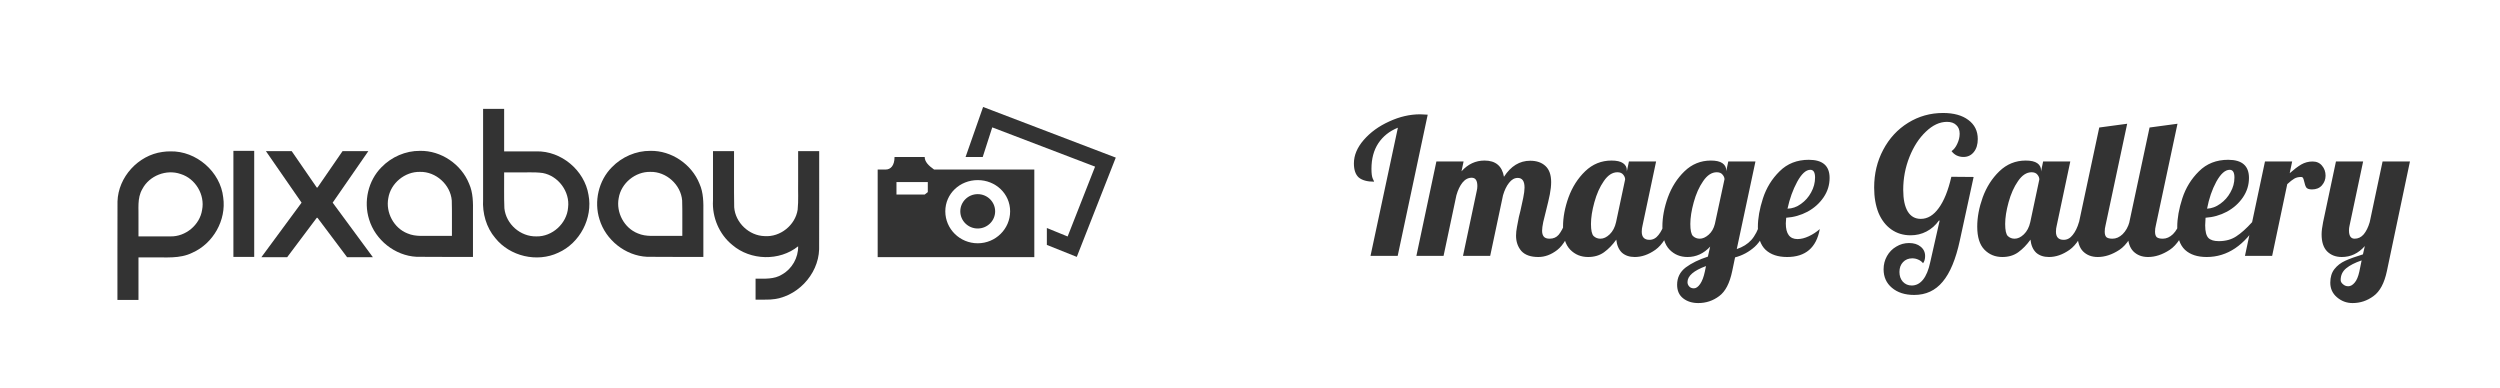 <svg width="1192" height="185" viewBox="0 0 1192 185" fill="none" xmlns="http://www.w3.org/2000/svg">
<g clip-path="url(#clip0)">
<path d="M445.363 80.832C442.776 79.004 440.897 77.151 440.897 74.865H426.514C426.514 78.978 424.634 80.832 422.316 80.832H418.474V122.599H493.162V80.832H445.094H445.363ZM440.896 92.765H427.437V86.798H442.375V91.599L440.896 92.765ZM466.177 115.994C457.656 115.994 450.722 109.159 450.722 100.758C450.722 92.358 457.655 85.874 466.177 85.874C474.698 85.874 481.63 92.357 481.63 100.758C481.63 109.159 474.698 115.994 466.177 115.994ZM474.484 100.758C474.484 105.274 470.757 108.949 466.177 108.949C461.597 108.949 457.87 105.274 457.87 100.758C457.87 96.242 461.597 92.569 466.177 92.569C470.758 92.569 474.484 96.243 474.484 100.758ZM532.002 75.15L513.407 122.487L499.139 116.773V108.705L509.048 112.755L522.132 79.448L473.104 60.728L468.56 74.865H460.379L468.744 50.998L532.002 75.15L532.002 75.15Z" fill="#333333"/>
<path d="M81.252 72.173C93.57 71.89 105.131 81.895 106.432 94.161C107.989 104.941 101.638 116.137 91.685 120.512C85.656 123.501 78.848 122.582 72.363 122.735H66.027V143.004H55.992C56.014 127.365 55.952 111.724 56.023 96.084C56.352 84.434 65.905 73.999 77.44 72.448C78.701 72.261 79.98 72.169 81.252 72.172V72.173ZM81.252 112.712C88.491 112.893 95.28 107.253 96.36 100.091C97.803 92.883 93.198 85.137 86.159 82.975C79.36 80.565 71.18 83.737 67.859 90.149C65.283 94.529 66.198 99.708 66.027 104.534V112.712C71.102 112.712 76.177 112.712 81.252 112.712L81.252 112.712Z" fill="#333333"/>
<path d="M111.286 71.927H121.208V122.491H111.286V71.927Z" fill="#333333"/>
<path d="M151.025 103.852H151.386L165.49 122.63H177.785L158.619 96.629L175.615 72.073H163.32L151.386 89.407H151.024L139.09 72.073H126.795L143.792 96.629L124.625 122.63H136.921L151.025 103.852Z" fill="#333333"/>
<path d="M200.252 71.927C210.302 71.729 219.941 78.304 223.659 87.585C225.601 91.896 225.574 96.672 225.512 101.3V122.491C216.556 122.46 207.598 122.552 198.645 122.442C188.35 121.941 178.936 114.444 175.988 104.608C173.287 96.055 175.531 86.124 181.891 79.738C186.642 74.83 193.393 71.862 200.252 71.927H200.252ZM215.477 112.469C215.434 106.847 215.567 101.219 215.403 95.601C214.809 88.069 207.822 81.758 200.252 81.952C193.055 81.778 186.27 87.354 185.144 94.47C183.824 101.298 187.75 108.739 194.276 111.287C198.295 113.038 202.734 112.316 206.983 112.469C209.814 112.469 212.645 112.469 215.477 112.469Z" fill="#333333"/>
<path d="M255.714 72.173C267.598 71.88 278.704 81.218 280.596 92.906C282.744 103.984 276.477 115.951 266.147 120.512C256.052 125.27 243.072 122.204 236.13 113.486C231.828 108.425 229.974 101.696 230.34 95.134V51.903H240.375V72.172C245.488 72.173 250.602 72.171 255.714 72.173L255.714 72.173ZM255.714 112.712C263.336 112.915 270.303 106.525 270.862 98.953C271.818 91.427 266.231 83.858 258.772 82.49C254.647 81.926 250.457 82.305 246.302 82.194H240.376C240.44 87.907 240.239 93.629 240.491 99.335C241.288 106.881 248.123 112.86 255.714 112.712Z" fill="#333333"/>
<path d="M310.101 71.927C320.151 71.729 329.789 78.304 333.509 87.585C335.45 91.896 335.423 96.672 335.361 101.3V122.491C326.406 122.46 317.448 122.552 308.494 122.442C298.199 121.941 288.785 114.444 285.838 104.608C283.136 96.055 285.381 86.124 291.74 79.738C296.491 74.83 303.242 71.862 310.101 71.927H310.101ZM325.326 112.469C325.283 106.847 325.416 101.219 325.252 95.601C324.658 88.069 317.671 81.758 310.101 81.952C302.904 81.778 296.119 87.354 294.992 94.47C293.673 101.298 297.599 108.739 304.125 111.287C308.144 113.038 312.583 112.316 316.832 112.469C319.663 112.469 322.494 112.469 325.326 112.469Z" fill="#333333"/>
<path d="M390.591 72.05C390.57 87.652 390.632 103.257 390.56 118.857C390.196 131.136 379.629 142.172 367.293 142.814C364.949 142.938 362.601 142.862 360.255 142.883V132.862C364.537 132.841 369.118 133.275 372.911 130.853C377.648 128.199 380.659 122.847 380.552 117.435C371.657 124.598 357.867 124.226 349.216 116.833C342.913 111.752 339.469 103.578 339.956 95.535V72.051H349.991C350.037 80.977 349.897 89.91 350.065 98.832C350.61 106.18 357.171 112.398 364.545 112.574C372.017 113.148 379.209 107.353 380.324 99.971C380.774 95.555 380.455 91.094 380.551 86.658V72.051C383.897 72.051 387.243 72.05 390.589 72.05H390.591Z" fill="#333333"/>
</g>
<path d="M666.51 60.89C662.49 62.51 659.37 65 657.15 68.36C654.99 71.66 653.91 75.71 653.91 80.51C653.91 82.73 654.12 84.29 654.54 85.19C654.96 86.03 655.17 86.51 655.17 86.63C651.93 86.63 649.5 85.97 647.88 84.65C646.32 83.27 645.54 81.02 645.54 77.9C645.54 74.06 647.1 70.34 650.22 66.74C653.4 63.08 657.45 60.14 662.37 57.92C667.29 55.64 672.21 54.5 677.13 54.5C677.97 54.5 679.17 54.56 680.73 54.68L666.42 122H653.46L666.51 60.89ZM733.47 122.54C729.81 122.54 727.11 121.58 725.37 119.66C723.69 117.68 722.85 115.25 722.85 112.37C722.85 111.11 723 109.7 723.3 108.14C723.6 106.52 723.9 104.96 724.2 103.46C724.56 101.96 724.8 101 724.92 100.58C725.4 98.48 725.85 96.41 726.27 94.37C726.69 92.33 726.9 90.68 726.9 89.42C726.9 86.36 725.82 84.83 723.66 84.83C722.1 84.83 720.72 85.61 719.52 87.17C718.32 88.67 717.36 90.65 716.64 93.11L710.52 122H697.56L704.13 90.95C704.31 90.23 704.4 89.48 704.4 88.7C704.4 86.06 703.5 84.74 701.7 84.74C700.02 84.74 698.55 85.52 697.29 87.08C696.09 88.58 695.13 90.59 694.41 93.11L688.29 122H675.33L684.87 77H697.83L696.84 81.68C699.9 78.26 703.56 76.55 707.82 76.55C713.1 76.55 716.19 79.13 717.09 84.29C720.39 79.19 724.56 76.64 729.6 76.64C732.66 76.64 735.09 77.48 736.89 79.16C738.69 80.84 739.59 83.39 739.59 86.81C739.59 88.55 739.38 90.5 738.96 92.66C738.54 94.76 737.94 97.34 737.16 100.4C736.68 102.26 736.23 104.09 735.81 105.89C735.45 107.63 735.27 109.01 735.27 110.03C735.27 111.23 735.54 112.16 736.08 112.82C736.62 113.48 737.55 113.81 738.87 113.81C740.67 113.81 742.11 113.18 743.19 111.92C744.27 110.6 745.35 108.59 746.43 105.89H750.21C747.99 112.49 745.41 116.93 742.47 119.21C739.59 121.43 736.59 122.54 733.47 122.54ZM757.226 122.54C753.806 122.54 750.956 121.37 748.676 119.03C746.396 116.69 745.256 113.03 745.256 108.05C745.256 103.61 746.126 98.96 747.866 94.1C749.666 89.18 752.306 85.04 755.786 81.68C759.326 78.26 763.526 76.55 768.386 76.55C770.846 76.55 772.676 76.97 773.876 77.81C775.076 78.65 775.676 79.76 775.676 81.14V81.77L776.666 77H789.626L783.146 107.6C782.906 108.5 782.786 109.46 782.786 110.48C782.786 113.06 784.016 114.35 786.476 114.35C788.156 114.35 789.596 113.57 790.796 112.01C792.056 110.45 793.046 108.41 793.766 105.89H797.546C795.326 112.37 792.566 116.78 789.266 119.12C786.026 121.4 782.756 122.54 779.456 122.54C776.936 122.54 774.896 121.85 773.336 120.47C771.836 119.03 770.936 116.96 770.636 114.26C768.896 116.72 766.946 118.73 764.786 120.29C762.686 121.79 760.166 122.54 757.226 122.54ZM763.076 113.81C764.576 113.81 766.046 113.12 767.486 111.74C768.986 110.3 770.006 108.35 770.546 105.89L774.866 85.55C774.866 84.77 774.566 84.02 773.966 83.3C773.366 82.52 772.436 82.13 771.176 82.13C768.776 82.13 766.616 83.54 764.696 86.36C762.776 89.12 761.276 92.48 760.196 96.44C759.116 100.34 758.576 103.79 758.576 106.79C758.576 109.79 758.996 111.71 759.836 112.55C760.736 113.39 761.816 113.81 763.076 113.81ZM809.729 144.5C806.849 144.5 804.449 143.75 802.529 142.25C800.609 140.75 799.649 138.59 799.649 135.77C799.649 132.35 801.029 129.59 803.789 127.49C806.549 125.45 810.059 123.74 814.319 122.36L815.399 117.59C812.339 120.89 808.739 122.54 804.599 122.54C801.179 122.54 798.329 121.37 796.049 119.03C793.769 116.69 792.629 113.03 792.629 108.05C792.629 103.61 793.499 98.96 795.239 94.1C797.039 89.18 799.679 85.04 803.159 81.68C806.699 78.26 810.899 76.55 815.759 76.55C818.219 76.55 820.049 76.97 821.249 77.81C822.449 78.65 823.049 79.76 823.049 81.14V81.68L824.039 77H836.999L828.089 118.76C830.969 117.8 833.279 116.36 835.019 114.44C836.759 112.52 838.229 109.67 839.429 105.89H843.209C841.589 111.23 839.399 115.16 836.639 117.68C833.879 120.14 830.759 121.82 827.279 122.72L825.929 129.2C824.729 135.02 822.659 139.01 819.719 141.17C816.779 143.39 813.449 144.5 809.729 144.5ZM810.449 113.81C811.829 113.81 813.239 113.18 814.679 111.92C816.119 110.66 817.109 108.95 817.649 106.79L822.239 85.46C822.239 84.74 821.939 84.02 821.339 83.3C820.739 82.52 819.809 82.13 818.549 82.13C816.149 82.13 813.989 83.54 812.069 86.36C810.149 89.12 808.649 92.48 807.569 96.44C806.489 100.34 805.949 103.79 805.949 106.79C805.949 109.79 806.369 111.71 807.209 112.55C808.109 113.39 809.189 113.81 810.449 113.81ZM807.659 137.48C808.679 137.48 809.669 136.79 810.629 135.41C811.589 134.03 812.339 132.05 812.879 129.47L813.419 126.86C807.539 129.02 804.599 131.57 804.599 134.51C804.599 135.29 804.869 135.98 805.409 136.58C805.949 137.18 806.699 137.48 807.659 137.48ZM852.104 122.54C847.724 122.54 844.304 121.4 841.844 119.12C839.384 116.78 838.154 113.15 838.154 108.23C838.154 104.09 838.964 99.53 840.584 94.55C842.204 89.57 844.844 85.28 848.504 81.68C852.164 78.02 856.814 76.19 862.454 76.19C869.054 76.19 872.354 79.07 872.354 84.83C872.354 88.19 871.394 91.28 869.474 94.1C867.554 96.92 865.004 99.2 861.824 100.94C858.644 102.62 855.254 103.58 851.654 103.82C851.534 105.14 851.474 106.04 851.474 106.52C851.474 111.5 853.334 113.99 857.054 113.99C858.734 113.99 860.534 113.54 862.454 112.64C864.374 111.74 866.114 110.6 867.674 109.22C866.054 118.1 860.864 122.54 852.104 122.54ZM852.284 99.5C854.564 99.44 856.694 98.69 858.674 97.25C860.714 95.81 862.334 93.98 863.534 91.76C864.794 89.48 865.424 87.11 865.424 84.65C865.424 82.19 864.674 80.96 863.174 80.96C861.074 80.96 858.974 82.88 856.874 86.72C854.834 90.5 853.304 94.76 852.284 99.5ZM912.675 140.63C908.295 140.63 904.755 139.49 902.055 137.21C899.415 134.99 898.095 132.05 898.095 128.39C898.095 126.11 898.635 124.01 899.715 122.09C900.795 120.17 902.265 118.67 904.125 117.59C905.985 116.45 908.025 115.88 910.245 115.88C912.525 115.88 914.355 116.45 915.735 117.59C917.175 118.73 917.895 120.23 917.895 122.09C917.895 123.53 917.565 124.67 916.905 125.51C916.365 124.79 915.615 124.22 914.655 123.8C913.755 123.38 912.795 123.17 911.775 123.17C909.975 123.17 908.505 123.77 907.365 124.97C906.225 126.17 905.655 127.73 905.655 129.65C905.655 131.57 906.195 133.13 907.275 134.33C908.415 135.53 909.825 136.13 911.505 136.13C913.605 136.13 915.405 135.2 916.905 133.34C918.405 131.48 919.545 128.72 920.325 125.06L924.825 105.17H924.465C922.845 107.45 920.865 109.19 918.525 110.39C916.245 111.59 913.725 112.19 910.965 112.19C907.485 112.19 904.425 111.26 901.785 109.4C899.145 107.54 897.105 104.9 895.665 101.48C894.285 98 893.595 93.98 893.595 89.42C893.595 82.82 895.035 76.82 897.915 71.42C900.795 65.96 904.755 61.67 909.795 58.55C914.835 55.43 920.385 53.87 926.445 53.87C931.545 53.87 935.565 54.98 938.505 57.2C941.505 59.42 943.005 62.45 943.005 66.29C943.005 68.87 942.375 70.94 941.115 72.5C939.855 74.06 938.205 74.84 936.165 74.84C935.025 74.84 933.945 74.6 932.925 74.12C931.965 73.64 931.155 72.95 930.495 72.05C931.575 71.33 932.475 70.19 933.195 68.63C933.975 67.01 934.365 65.39 934.365 63.77C934.365 61.97 933.825 60.59 932.745 59.63C931.725 58.61 930.255 58.1 928.335 58.1C924.855 58.1 921.495 59.66 918.255 62.78C915.015 65.84 912.405 69.86 910.425 74.84C908.445 79.82 907.455 85.04 907.455 90.5C907.455 95 908.175 98.45 909.615 100.85C911.055 103.19 913.125 104.36 915.825 104.36C919.065 104.36 921.915 102.65 924.375 99.23C926.895 95.81 928.905 90.83 930.405 84.29L941.025 84.38L934.455 114.62C932.535 123.56 929.805 130.13 926.265 134.33C922.785 138.53 918.255 140.63 912.675 140.63ZM954.716 122.54C951.296 122.54 948.446 121.37 946.166 119.03C943.886 116.69 942.746 113.03 942.746 108.05C942.746 103.61 943.616 98.96 945.356 94.1C947.156 89.18 949.796 85.04 953.276 81.68C956.816 78.26 961.016 76.55 965.876 76.55C968.336 76.55 970.166 76.97 971.366 77.81C972.566 78.65 973.166 79.76 973.166 81.14V81.77L974.156 77H987.116L980.636 107.6C980.396 108.5 980.276 109.46 980.276 110.48C980.276 113.06 981.506 114.35 983.966 114.35C985.646 114.35 987.086 113.57 988.286 112.01C989.546 110.45 990.536 108.41 991.256 105.89H995.036C992.816 112.37 990.056 116.78 986.756 119.12C983.516 121.4 980.246 122.54 976.946 122.54C974.426 122.54 972.386 121.85 970.826 120.47C969.326 119.03 968.426 116.96 968.126 114.26C966.386 116.72 964.436 118.73 962.276 120.29C960.176 121.79 957.656 122.54 954.716 122.54ZM960.566 113.81C962.066 113.81 963.536 113.12 964.976 111.74C966.476 110.3 967.496 108.35 968.036 105.89L972.356 85.55C972.356 84.77 972.056 84.02 971.456 83.3C970.856 82.52 969.926 82.13 968.666 82.13C966.266 82.13 964.106 83.54 962.186 86.36C960.266 89.12 958.766 92.48 957.686 96.44C956.606 100.34 956.066 103.79 956.066 106.79C956.066 109.79 956.486 111.71 957.326 112.55C958.226 113.39 959.306 113.81 960.566 113.81ZM1000.2 122.54C997.319 122.54 994.979 121.64 993.179 119.84C991.439 118.04 990.569 115.34 990.569 111.74C990.569 110.24 990.809 108.29 991.289 105.89L1000.92 60.8L1014.24 59L1003.89 107.6C1003.65 108.5 1003.53 109.46 1003.53 110.48C1003.53 111.68 1003.8 112.55 1004.34 113.09C1004.94 113.57 1005.9 113.81 1007.22 113.81C1008.96 113.81 1010.58 113.09 1012.08 111.65C1013.58 110.15 1014.66 108.23 1015.32 105.89H1019.1C1016.88 112.37 1014.03 116.78 1010.55 119.12C1007.07 121.4 1003.62 122.54 1000.2 122.54ZM1024.19 122.54C1021.31 122.54 1018.97 121.64 1017.17 119.84C1015.43 118.04 1014.56 115.34 1014.56 111.74C1014.56 110.24 1014.8 108.29 1015.28 105.89L1024.91 60.8L1038.23 59L1027.88 107.6C1027.64 108.5 1027.52 109.46 1027.52 110.48C1027.52 111.68 1027.79 112.55 1028.33 113.09C1028.93 113.57 1029.89 113.81 1031.21 113.81C1032.95 113.81 1034.57 113.09 1036.07 111.65C1037.57 110.15 1038.65 108.23 1039.31 105.89H1043.09C1040.87 112.37 1038.02 116.78 1034.54 119.12C1031.06 121.4 1027.61 122.54 1024.19 122.54ZM1052.15 122.54C1047.71 122.54 1044.26 121.4 1041.8 119.12C1039.34 116.78 1038.11 113.15 1038.11 108.23C1038.11 104.09 1038.92 99.53 1040.54 94.55C1042.16 89.57 1044.8 85.28 1048.46 81.68C1052.12 78.02 1056.77 76.19 1062.41 76.19C1069.01 76.19 1072.31 79.07 1072.31 84.83C1072.31 88.19 1071.35 91.28 1069.43 94.1C1067.51 96.92 1064.96 99.2 1061.78 100.94C1058.6 102.62 1055.21 103.58 1051.61 103.82C1051.49 105.62 1051.43 106.82 1051.43 107.42C1051.43 110.36 1051.94 112.37 1052.96 113.45C1053.98 114.47 1055.63 114.98 1057.91 114.98C1061.15 114.98 1063.91 114.23 1066.19 112.73C1068.53 111.23 1071.08 108.95 1073.84 105.89H1076.9C1070.24 116.99 1061.99 122.54 1052.15 122.54ZM1052.33 99.5C1054.55 99.38 1056.65 98.6 1058.63 97.16C1060.67 95.72 1062.29 93.89 1063.49 91.67C1064.75 89.45 1065.38 87.11 1065.38 84.65C1065.38 82.19 1064.63 80.96 1063.13 80.96C1060.97 80.96 1058.84 82.85 1056.74 86.63C1054.7 90.41 1053.23 94.7 1052.33 99.5ZM1079.94 77H1092.9L1091.73 82.58C1093.77 80.78 1095.6 79.4 1097.22 78.44C1098.9 77.48 1100.7 77 1102.62 77C1104.54 77 1106.04 77.66 1107.12 78.98C1108.26 80.3 1108.83 81.89 1108.83 83.75C1108.83 85.49 1108.26 87.02 1107.12 88.34C1105.98 89.66 1104.39 90.32 1102.35 90.32C1101.03 90.32 1100.13 90.02 1099.65 89.42C1099.23 88.76 1098.9 87.83 1098.66 86.63C1098.48 85.85 1098.3 85.28 1098.12 84.92C1097.94 84.56 1097.61 84.38 1097.13 84.38C1095.87 84.38 1094.79 84.65 1093.89 85.19C1093.05 85.67 1091.94 86.54 1090.56 87.8L1083.36 122H1070.4L1079.94 77ZM1121.7 144.5C1118.88 144.5 1116.39 143.57 1114.23 141.71C1112.13 139.91 1111.08 137.6 1111.08 134.78C1111.08 132.14 1111.74 129.98 1113.06 128.3C1114.38 126.62 1116.09 125.3 1118.19 124.34C1120.29 123.38 1123.11 122.36 1126.65 121.28L1127.55 117.32C1124.49 120.8 1120.83 122.54 1116.57 122.54C1113.69 122.54 1111.35 121.64 1109.55 119.84C1107.81 118.04 1106.94 115.34 1106.94 111.74C1106.94 110.24 1107.18 108.29 1107.66 105.89L1113.78 77H1126.74L1120.26 107.6C1120.08 108.32 1119.99 109.07 1119.99 109.85C1119.99 112.49 1120.89 113.81 1122.69 113.81C1124.37 113.81 1125.81 113.12 1127.01 111.74C1128.21 110.3 1129.17 108.35 1129.89 105.89L1136.01 77H1149.06L1138.08 129.2C1136.88 134.96 1134.75 138.95 1131.69 141.17C1128.69 143.39 1125.36 144.5 1121.7 144.5ZM1119.63 136.49C1120.71 136.49 1121.73 135.92 1122.69 134.78C1123.65 133.7 1124.4 131.93 1124.94 129.47L1126.02 124.16C1122.84 125.24 1120.38 126.5 1118.64 127.94C1116.9 129.38 1116.03 131.24 1116.03 133.52C1116.03 134.24 1116.39 134.9 1117.11 135.5C1117.83 136.16 1118.67 136.49 1119.63 136.49Z" fill="#333333"/>
<defs>
<clipPath id="clip0">
<rect width="476" height="92" fill="white" transform="translate(56 51)"/>
</clipPath>
</defs>
</svg>

